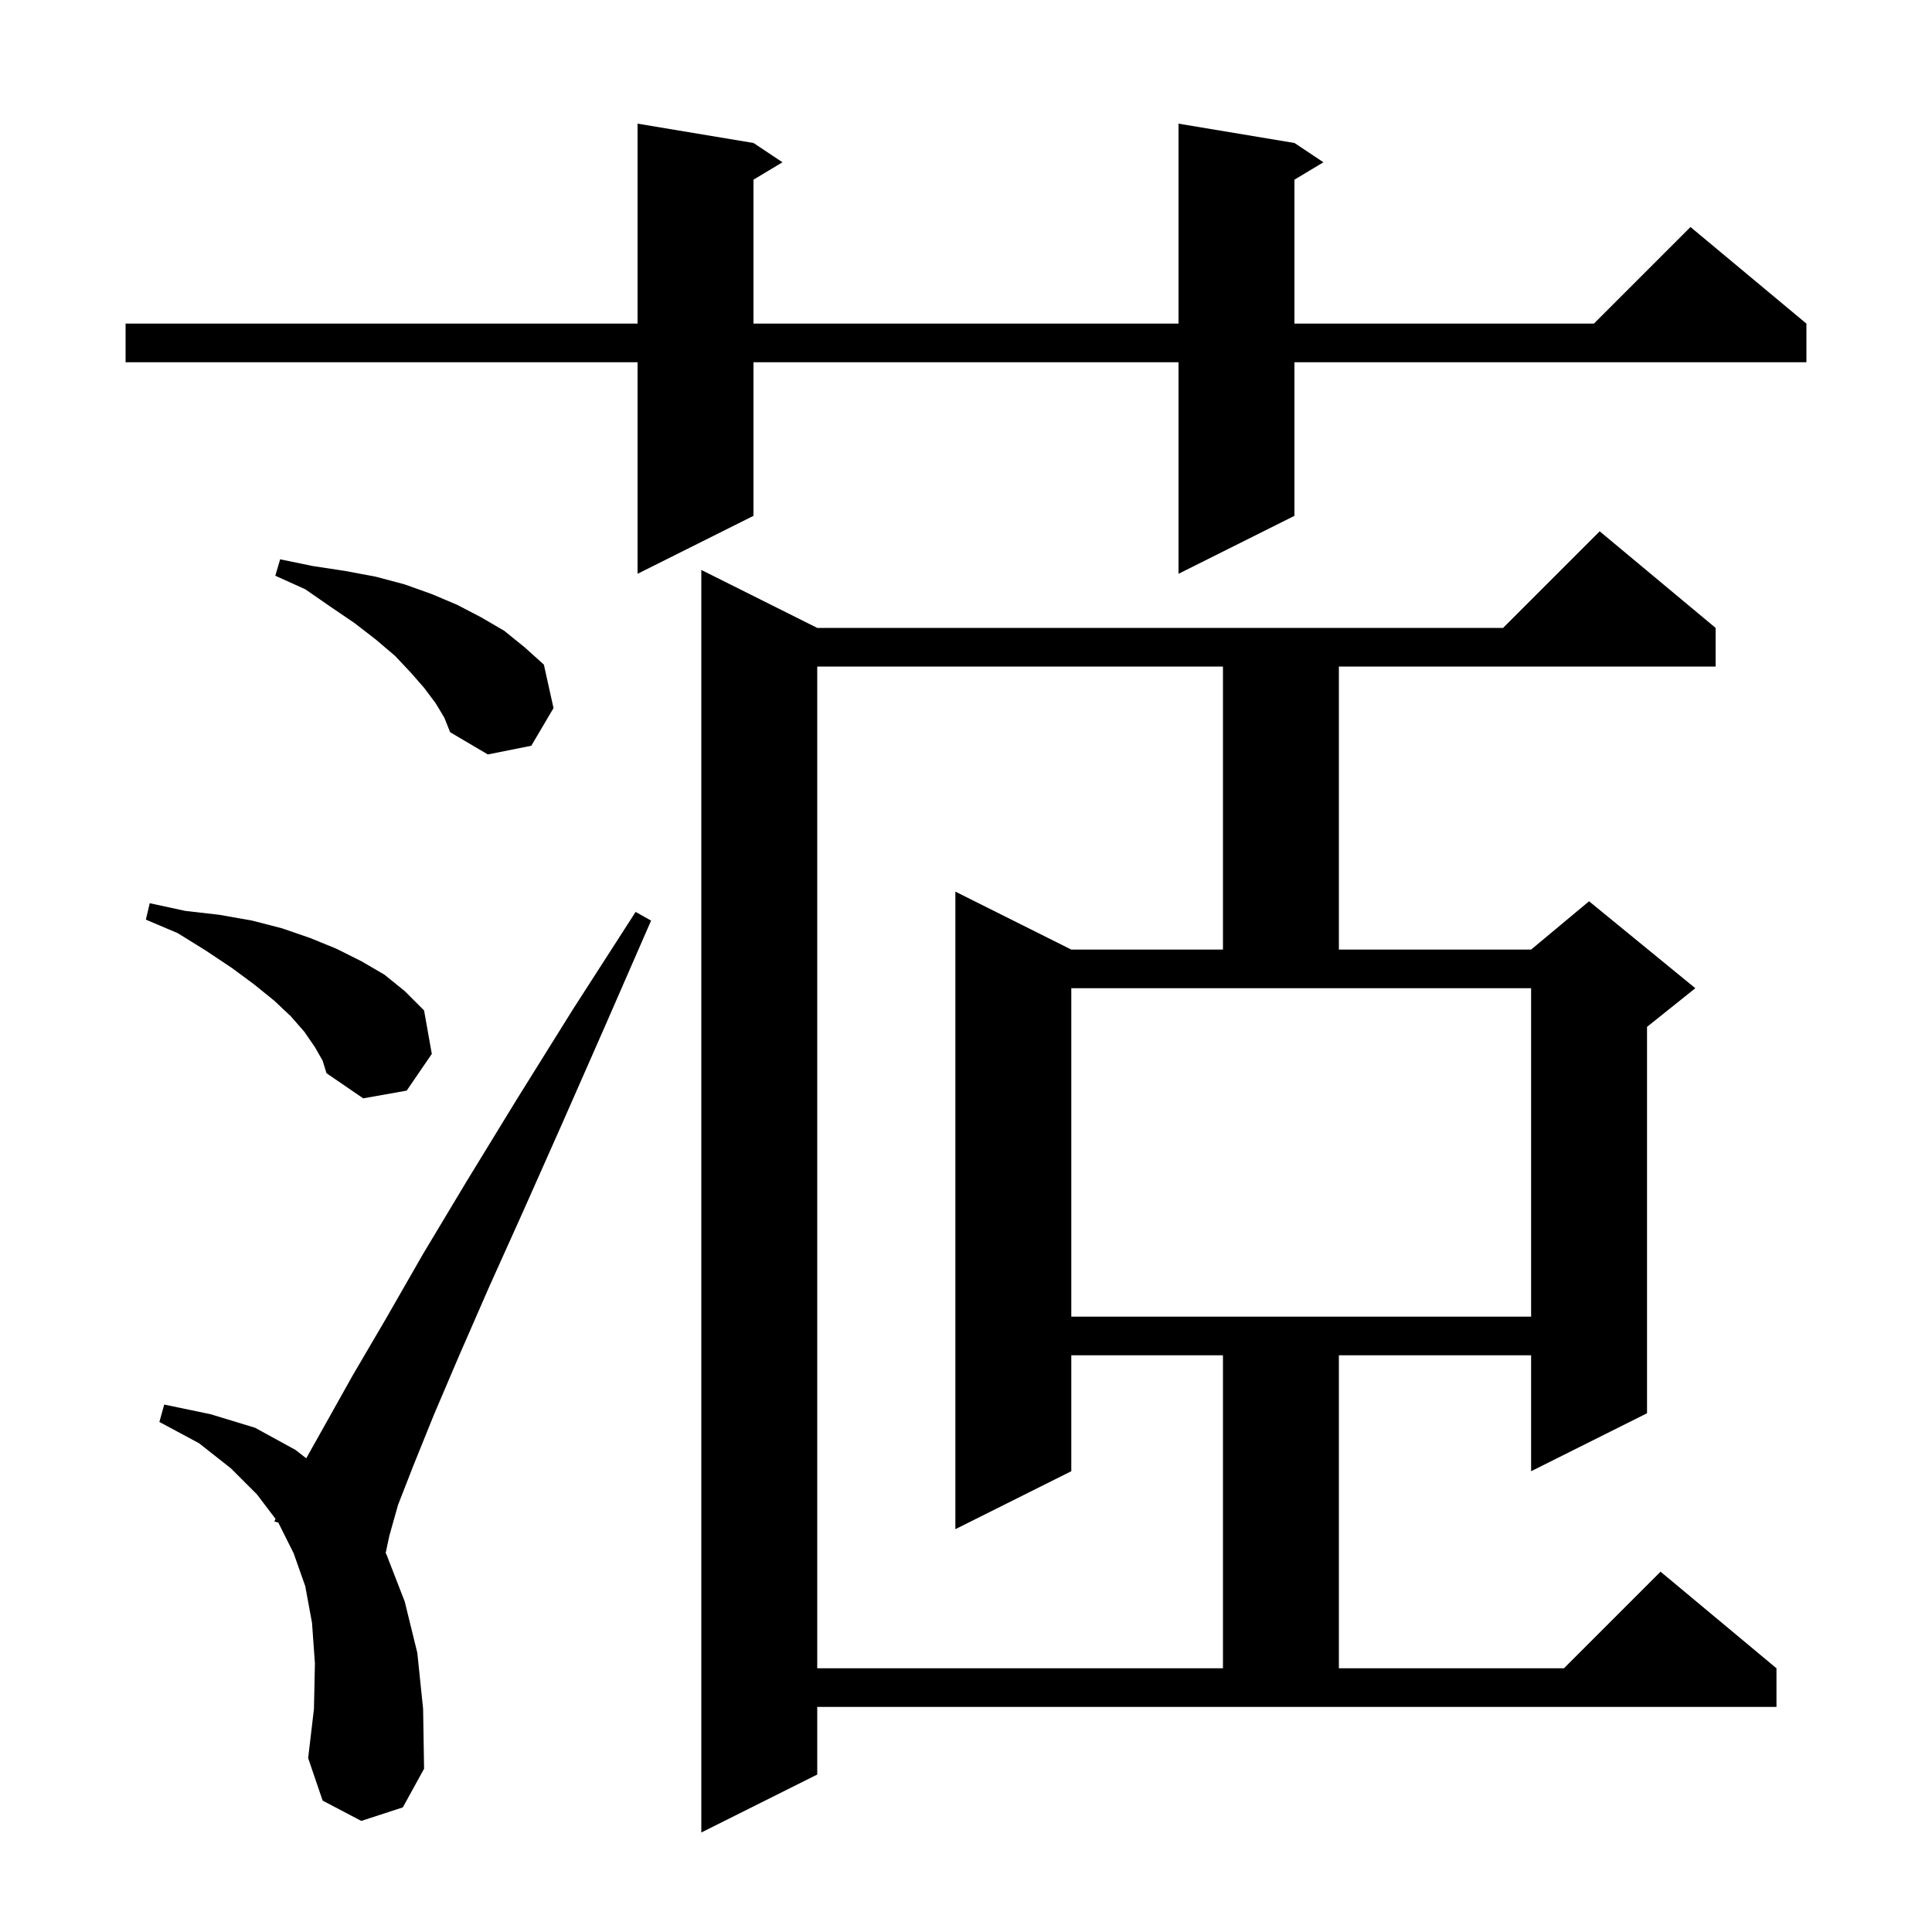 <svg xmlns="http://www.w3.org/2000/svg" xmlns:xlink="http://www.w3.org/1999/xlink" version="1.1" baseProfile="full" viewBox="0 0 200 200" width="200" height="200">
<g fill="black">
<path d="M 84.6 183.7 L 72.6 189.7 L 72.6 59.0 L 84.6 65.0 L 155.6 65.0 L 165.6 55.0 L 177.6 65.0 L 177.6 69.0 L 138.6 69.0 L 138.6 98.3 L 158.5 98.3 L 164.5 93.3 L 175.5 102.3 L 170.5 106.3 L 170.5 146.3 L 158.5 152.3 L 158.5 140.3 L 138.6 140.3 L 138.6 172.7 L 161.9 172.7 L 171.9 162.7 L 183.9 172.7 L 183.9 176.7 L 84.6 176.7 Z M 37.4 188.5 L 33.4 186.4 L 31.9 182.0 L 32.5 176.9 L 32.6 172.2 L 32.3 168.0 L 31.6 164.2 L 30.4 160.8 L 28.811 157.621 L 28.4 157.5 L 28.526 157.239 L 26.6 154.7 L 23.9 152.0 L 20.6 149.4 L 16.5 147.2 L 17.0 145.4 L 21.8 146.4 L 26.4 147.8 L 30.6 150.1 L 31.701 150.963 L 33.7 147.4 L 36.5 142.4 L 39.9 136.6 L 43.8 129.8 L 48.3 122.3 L 53.5 113.8 L 59.3 104.5 L 65.8 94.4 L 67.4 95.3 L 62.6 106.3 L 58.2 116.3 L 54.2 125.3 L 50.6 133.3 L 47.5 140.4 L 44.9 146.5 L 42.8 151.7 L 41.2 155.8 L 40.3 159.0 L 39.925 160.779 L 40.0 160.9 L 41.9 165.8 L 43.2 171.1 L 43.8 176.9 L 43.9 183.1 L 41.7 187.1 Z M 84.6 69.0 L 84.6 172.7 L 126.6 172.7 L 126.6 140.3 L 110.9 140.3 L 110.9 152.3 L 98.9 158.3 L 98.9 92.3 L 110.9 98.3 L 126.6 98.3 L 126.6 69.0 Z M 110.9 136.3 L 158.5 136.3 L 158.5 102.3 L 110.9 102.3 Z M 32.6 108.4 L 31.5 106.8 L 30.1 105.2 L 28.4 103.6 L 26.3 101.9 L 24.0 100.2 L 21.3 98.4 L 18.4 96.6 L 15.1 95.2 L 15.5 93.5 L 19.2 94.3 L 22.7 94.7 L 26.1 95.3 L 29.2 96.1 L 32.1 97.1 L 34.8 98.2 L 37.4 99.5 L 39.8 100.9 L 41.9 102.6 L 43.9 104.6 L 44.7 109.1 L 42.1 112.9 L 37.6 113.7 L 33.8 111.1 L 33.4 109.8 Z M 45.1 72.8 L 43.9 71.2 L 42.5 69.6 L 40.9 67.9 L 38.9 66.2 L 36.7 64.5 L 34.2 62.8 L 31.6 61.0 L 28.5 59.6 L 29.0 57.9 L 32.4 58.6 L 35.7 59.1 L 38.9 59.7 L 41.9 60.5 L 44.7 61.5 L 47.3 62.6 L 49.8 63.9 L 52.2 65.3 L 54.3 67.0 L 56.3 68.8 L 57.3 73.3 L 55.0 77.2 L 50.5 78.1 L 46.6 75.8 L 46.0 74.3 Z M 134.0 14.8 L 137.0 16.8 L 134.0 18.6 L 134.0 33.5 L 165.0 33.5 L 175.0 23.5 L 187.0 33.5 L 187.0 37.5 L 134.0 37.5 L 134.0 53.4 L 122.0 59.4 L 122.0 37.5 L 78.0 37.5 L 78.0 53.4 L 66.0 59.4 L 66.0 37.5 L 13.0 37.5 L 13.0 33.5 L 66.0 33.5 L 66.0 12.8 L 78.0 14.8 L 81.0 16.8 L 78.0 18.6 L 78.0 33.5 L 122.0 33.5 L 122.0 12.8 Z " />
</g>
</svg>
